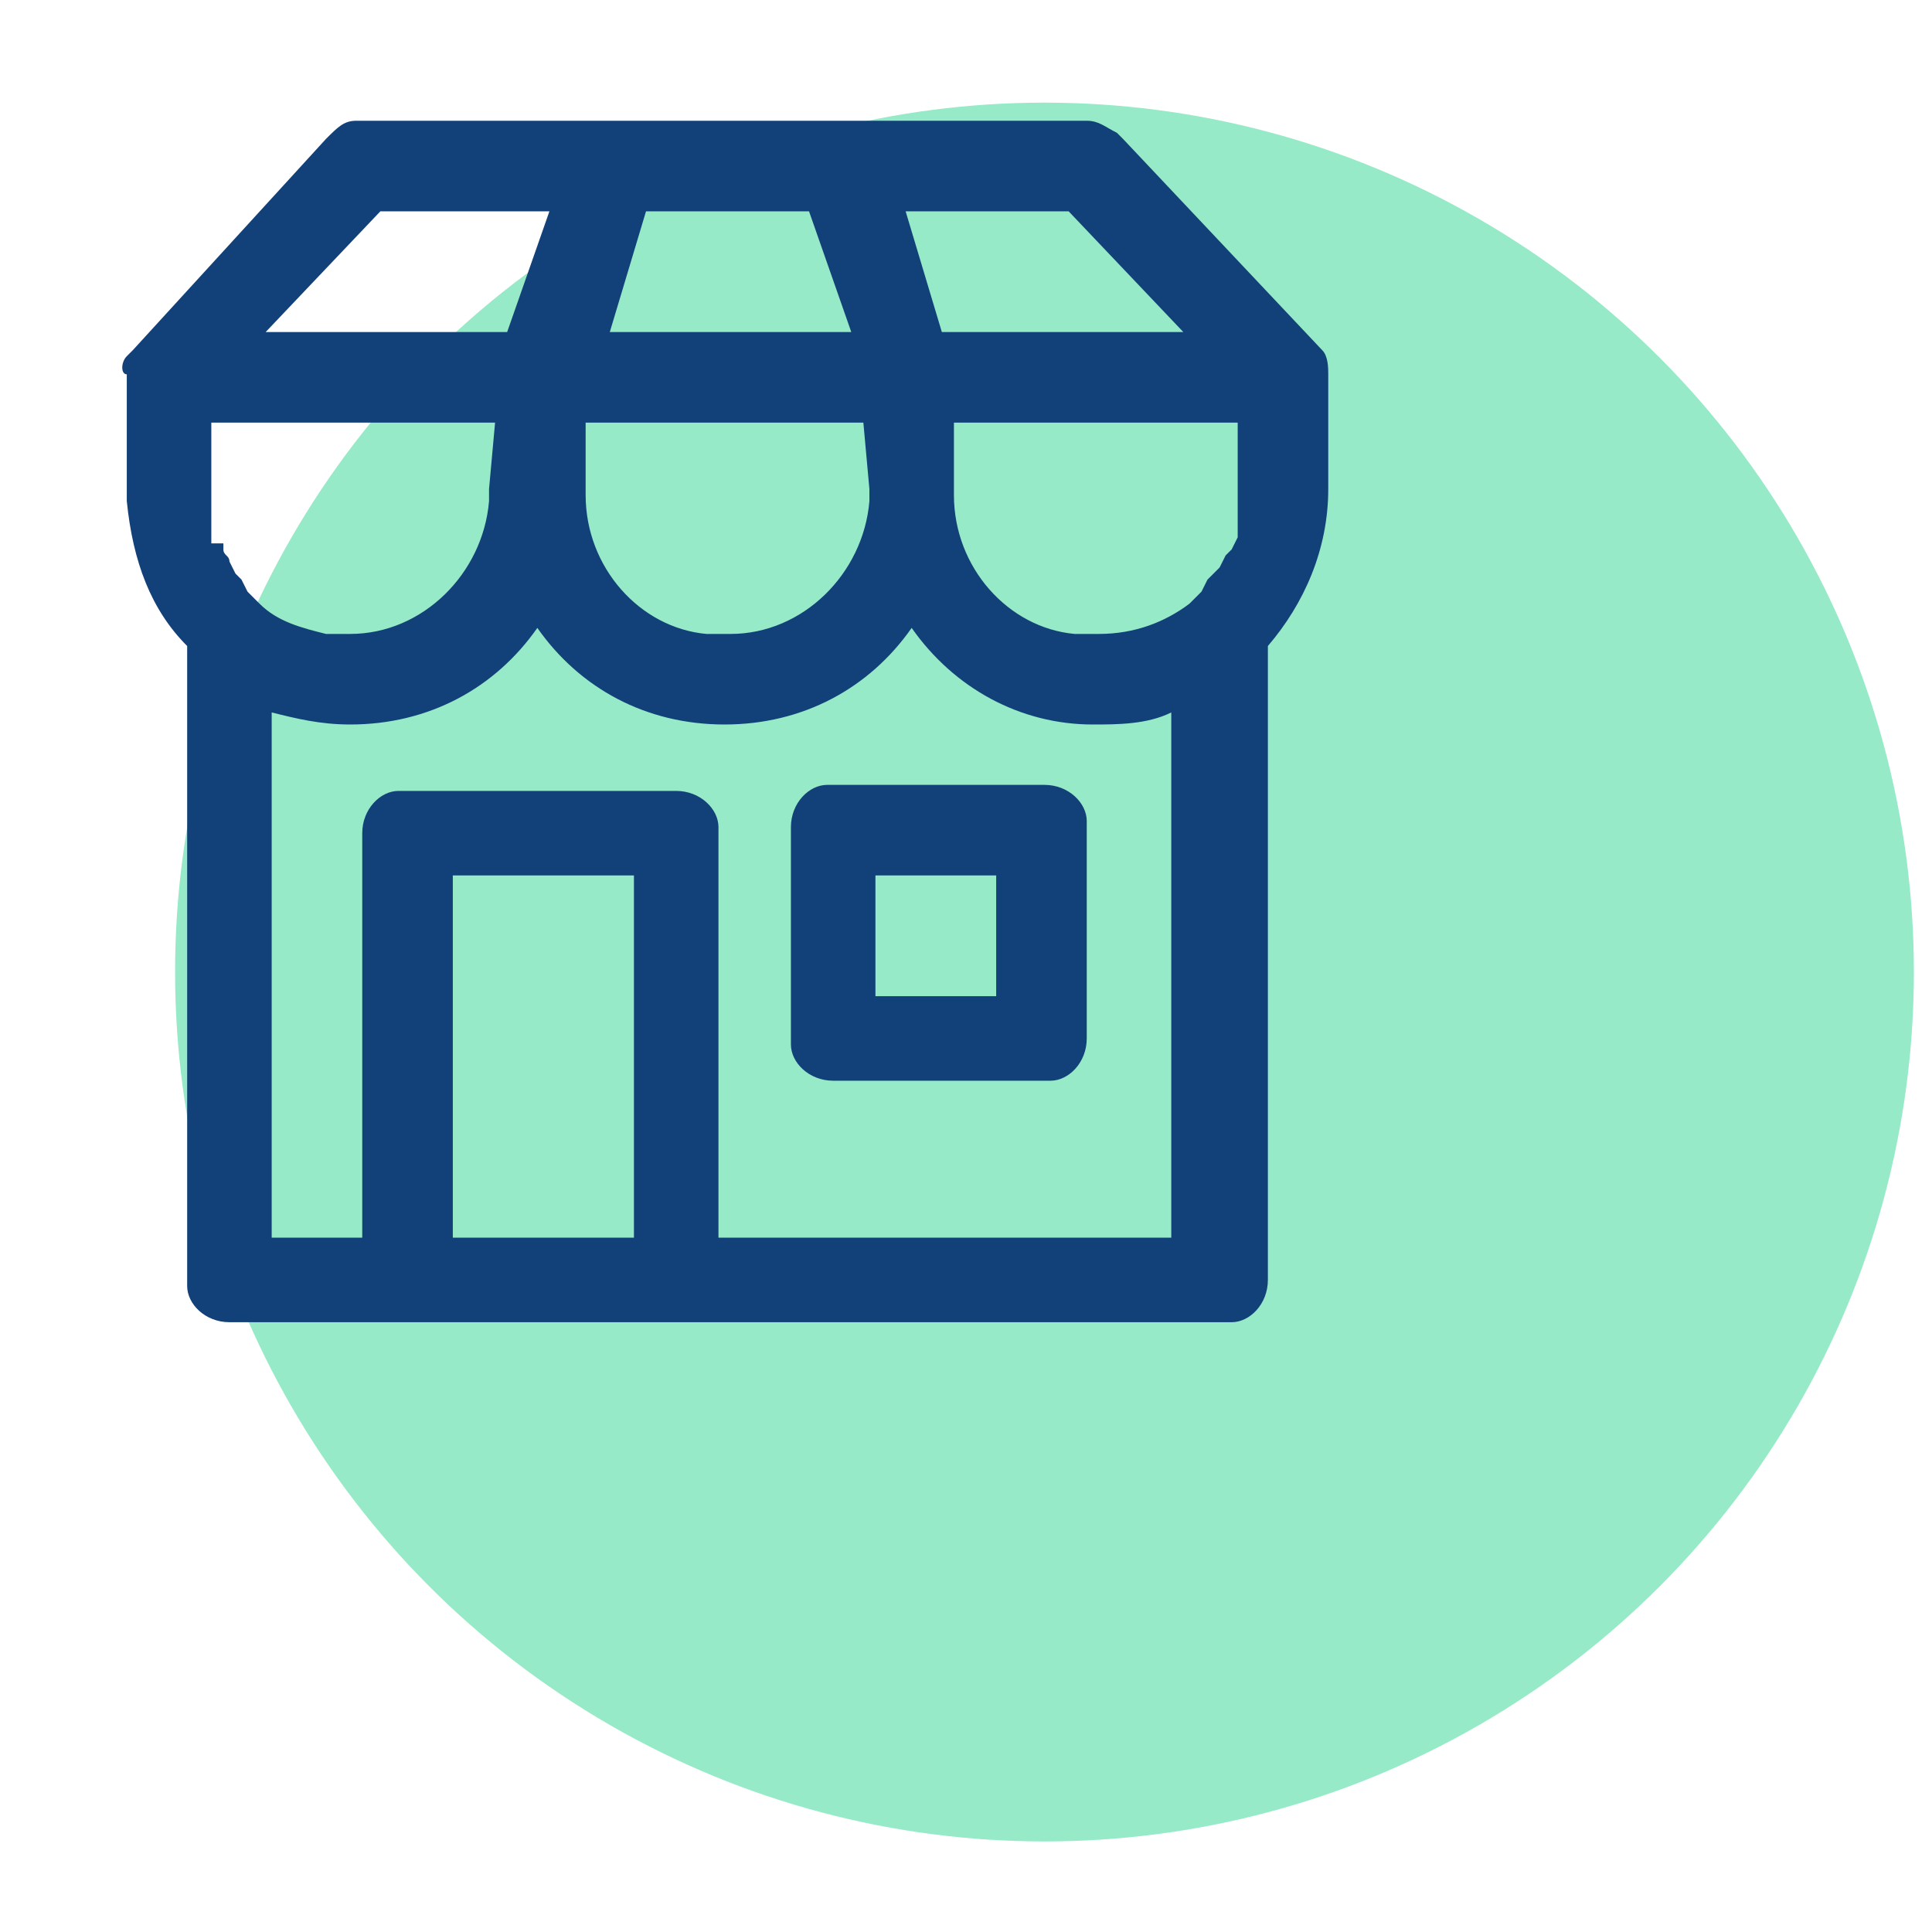 <?xml version="1.0" encoding="utf-8"?>
<!-- Generator: Adobe Illustrator 25.2.3, SVG Export Plug-In . SVG Version: 6.00 Build 0)  -->
<svg version="1.1" id="Camada_1" xmlns="http://www.w3.org/2000/svg" xmlns:xlink="http://www.w3.org/1999/xlink" x="0px" y="0px"
	 viewBox="0 0 32 32" style="enable-background:new 0 0 32 32;" xml:space="preserve">
<style type="text/css">
	.st0{fill:#96EAC8;}
	.st1{fill:#124078;}
</style>
<circle class="st0" cx="17.3" cy="16.1" r="14.4"/>
<path class="st1" d="M18,2c0.2,0,0.3,0.1,0.5,0.2l0.1,0.1l3.3,3.5l0,0C22,5.9,22,6.1,22,6.2l0,1.9c0,1-0.4,1.9-1,2.6l0,10.5
	c0,0.4-0.3,0.7-0.6,0.7l-0.1,0H3.8c-0.4,0-0.7-0.3-0.7-0.6l0-0.1l0-10.5c-0.6-0.6-0.9-1.4-1-2.4l0-0.2l0-1.9C2,6.2,2,6,2.1,5.9
	l0.1-0.1l0,0l3.2-3.5C5.6,2.1,5.7,2,5.9,2L6,2H18z M15.1,10.4L15.1,10.4c-0.7,1-1.8,1.6-3.1,1.6c-1.3,0-2.4-0.6-3.1-1.6
	C8.2,11.4,7.1,12,5.8,12c-0.5,0-0.9-0.1-1.3-0.2l0,8.7H6l0-6.7c0-0.4,0.3-0.7,0.6-0.7l0.1,0h4.5c0.4,0,0.7,0.3,0.7,0.6l0,0.1l0,6.7
	h7.5l0-8.7c-0.4,0.2-0.9,0.2-1.3,0.2C16.9,12,15.8,11.4,15.1,10.4z M10.5,14.5h-3v6h3V14.5z M17.3,13c0.4,0,0.7,0.3,0.7,0.6l0,0.1
	v3.5c0,0.4-0.3,0.7-0.6,0.7l-0.1,0h-3.5c-0.4,0-0.7-0.3-0.7-0.6l0-0.1v-3.5c0-0.4,0.3-0.7,0.6-0.7l0.1,0H17.3z M16.5,14.5h-2v2h2
	V14.5z M8.2,7H3.5l0,1.2l0,0.2l0,0.2l0,0.2l0,0.2L3.7,9l0,0.1c0,0.1,0.1,0.1,0.1,0.2l0.1,0.2L4,9.6l0.1,0.2l0.1,0.1L4.3,10l0,0
	c0.3,0.3,0.7,0.4,1.1,0.5l0.2,0l0.2,0c1.2,0,2.2-1,2.3-2.2l0-0.2L8.2,7z M14.3,7H9.7l0,1.2c0,1.2,0.9,2.2,2,2.3l0.2,0l0.2,0
	c1.2,0,2.2-1,2.3-2.2l0-0.2L14.3,7z M20.5,7h-4.7l0,1.2c0,1.2,0.9,2.2,2,2.3l0.2,0l0.2,0c0.6,0,1.1-0.2,1.5-0.5l0.1-0.1l0.1-0.1
	L20,9.6c0.1-0.1,0.1-0.1,0.2-0.2l0.1-0.2l0.1-0.1l0.1-0.2l0-0.1l0-0.2l0-0.2l0-0.2l0-0.2L20.5,7z M9.1,3.5H6.3l-1.9,2h4L9.1,3.5z
	 M13.4,3.5h-2.7l-0.6,2h4L13.4,3.5z M17.7,3.5h-2.7l0.6,2h4L17.7,3.5z"/>
</svg>
